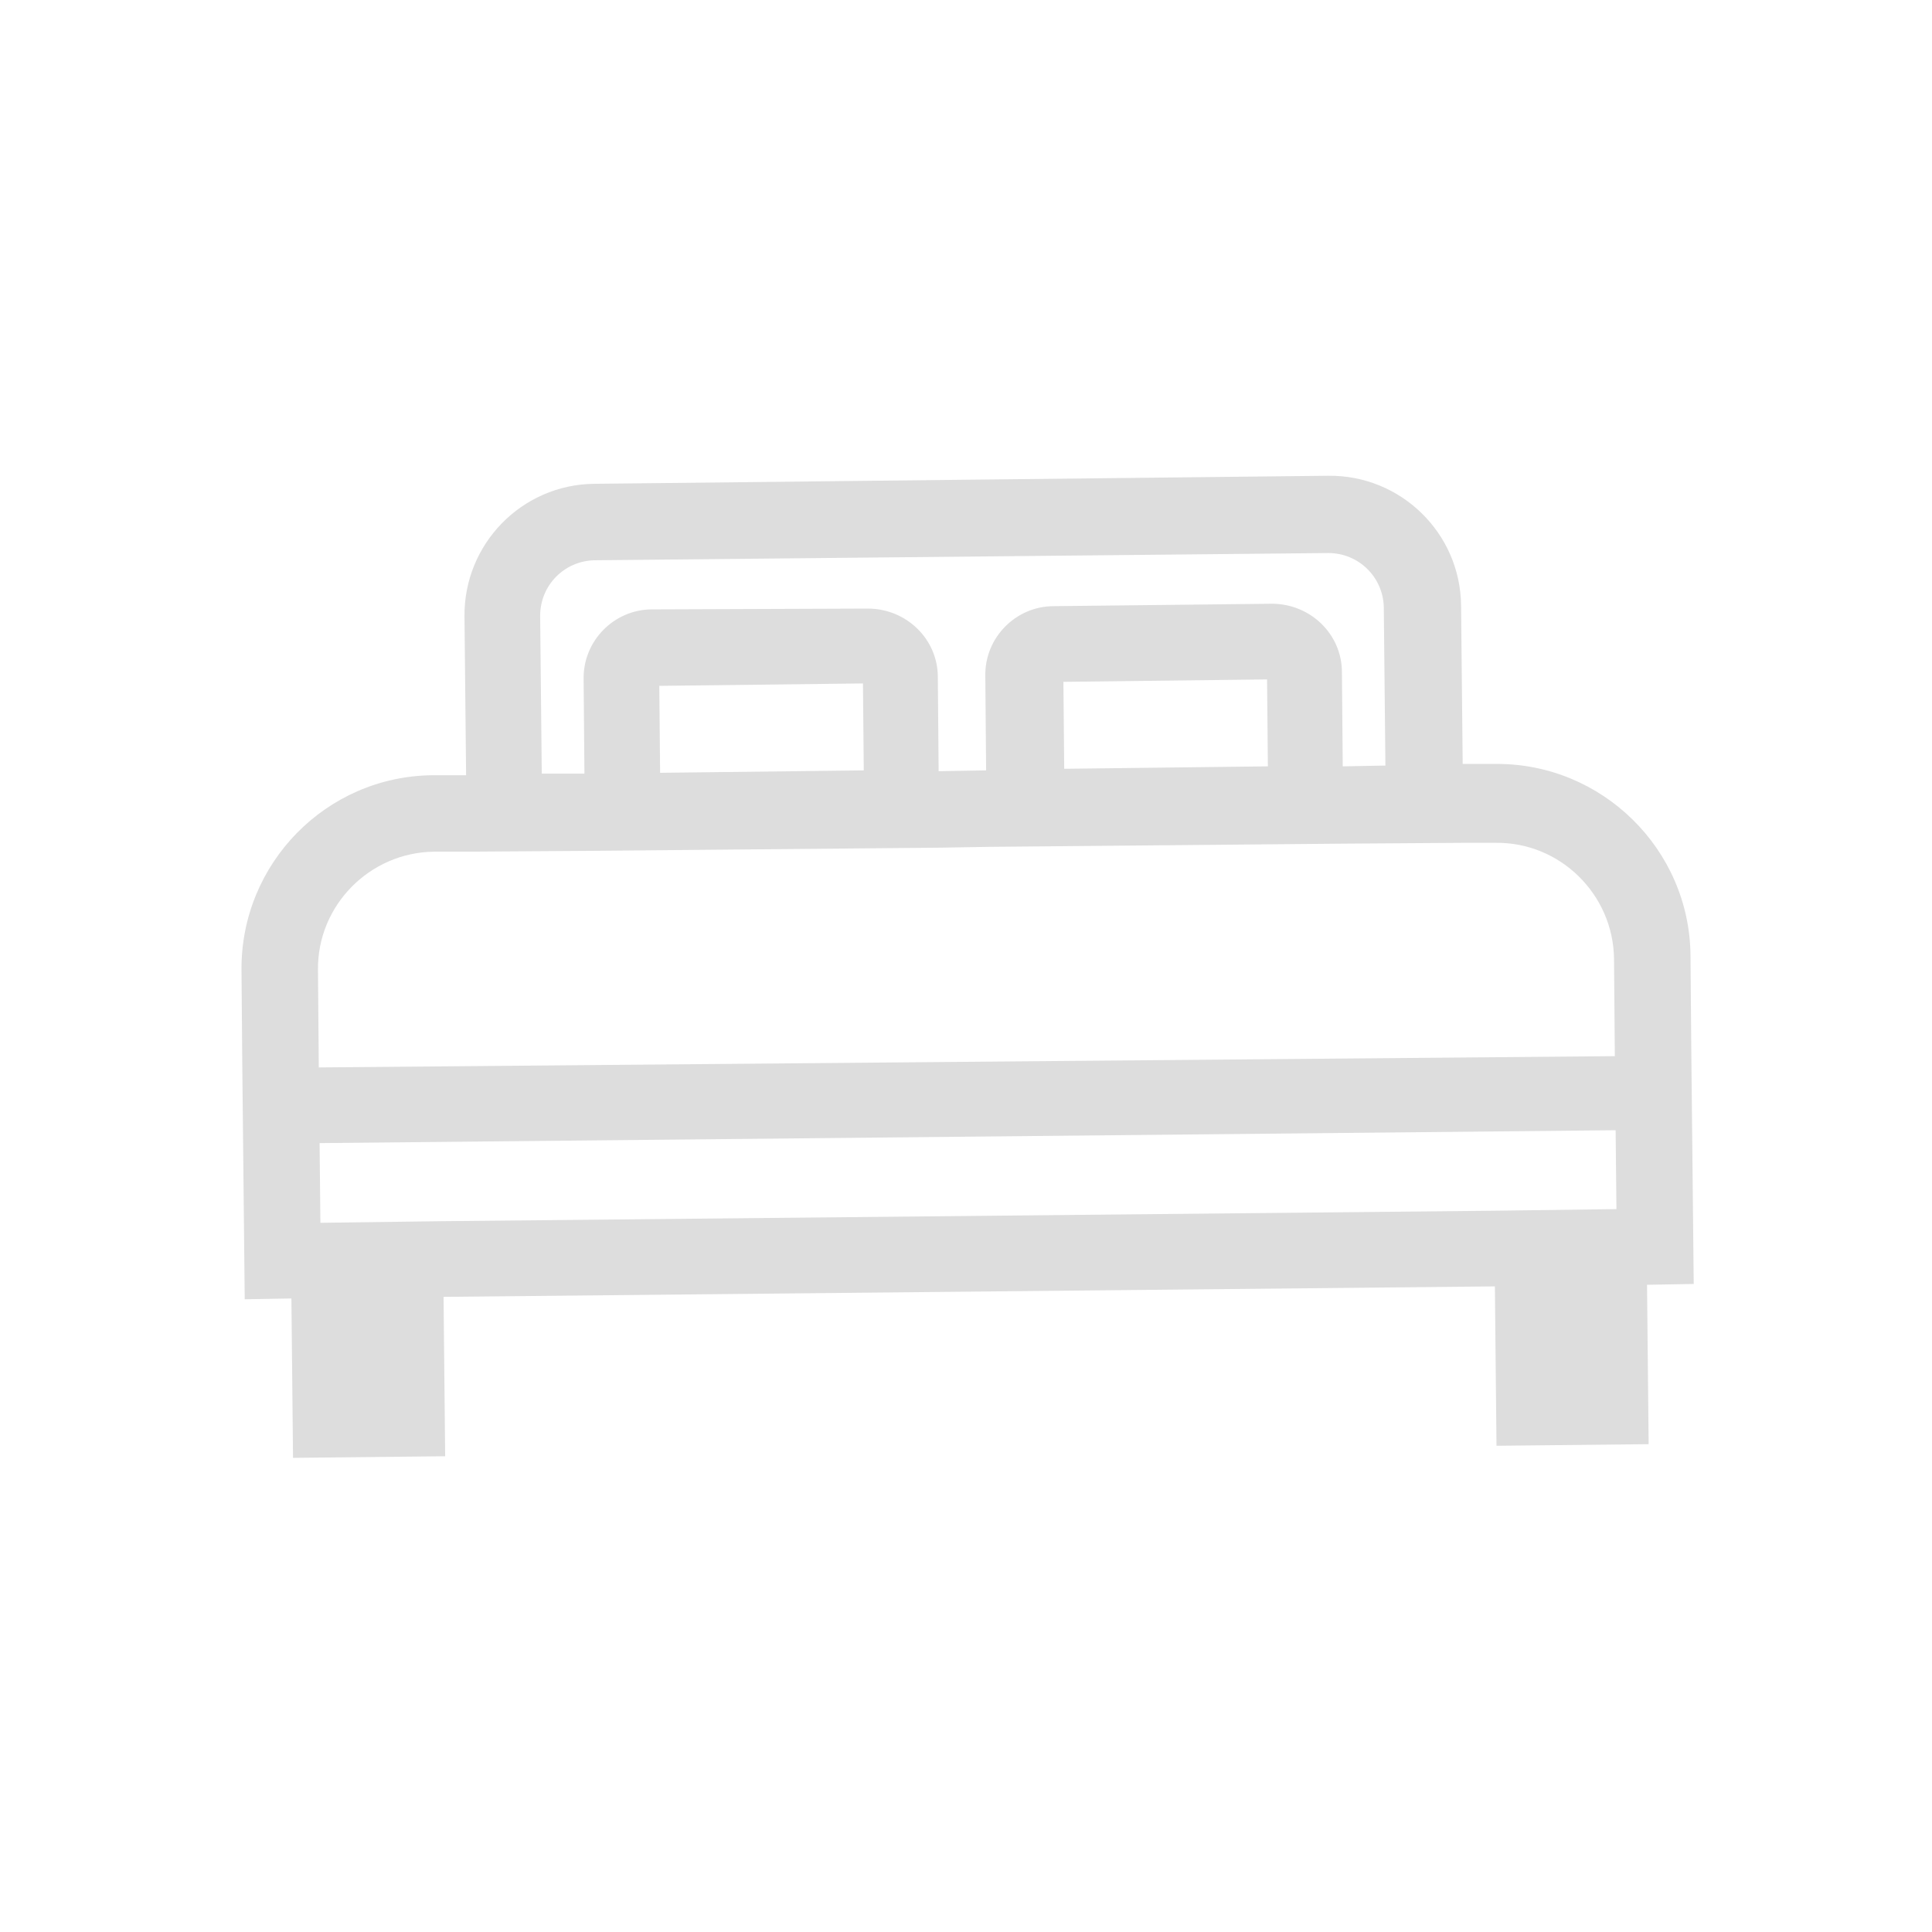 <?xml version="1.0" encoding="utf-8"?>
<!-- Generator: Adobe Illustrator 24.1.1, SVG Export Plug-In . SVG Version: 6.00 Build 0)  -->
<svg version="1.1" id="Layer_1" xmlns="http://www.w3.org/2000/svg" xmlns:xlink="http://www.w3.org/1999/xlink" x="0px" y="0px"
	 viewBox="0 0 24 24" style="enable-background:new 0 0 24 24;" xml:space="preserve">
<style type="text/css">
	.st0{fill:none;}
	.st1{fill:#DDDDDD;}
</style>
<g>
	<rect x="0" y="0" transform="matrix(1 -0.01 0.01 1 -0.122 0.123)" class="st0" width="24" height="24"/>
	<path class="st1" d="M18.58,9.49h-0.41l-0.02-1.97c-0.01-0.9-0.75-1.62-1.65-1.61l-9.12,0.1c-0.9,0.01-1.62,0.75-1.61,1.65
		l0.02,1.97H5.38C4.05,9.64,2.99,10.73,3,12.05l0.01,1.21l0.01,0.95l0.02,1.93l0.58-0.01l0.02,1.98l1.89-0.02l-0.02-1.98l13.06-0.13
		l0.02,1.98l1.89-0.02l-0.02-1.98l0.58-0.01l-0.02-1.93l-0.01-0.95L21,11.87C20.99,10.55,19.9,9.48,18.58,9.49z M6.71,7.65
		c0-0.38,0.3-0.68,0.67-0.69l9.12-0.09c0.38,0,0.68,0.3,0.69,0.67l0.02,1.97l-0.53,0.01l-0.01-1.17c0-0.47-0.39-0.85-0.87-0.85
		l-2.71,0.03c-0.47,0-0.86,0.39-0.85,0.87l0.01,1.17l-0.59,0.01l-0.01-1.17c0-0.47-0.39-0.85-0.87-0.85L8.1,7.57
		c-0.47,0-0.86,0.39-0.85,0.87l0.01,1.17l-0.53,0L6.71,7.65z M15.75,9.52l-2.53,0.03l-0.01-1.08l2.53-0.03L15.75,9.52z M10.73,9.57
		L8.2,9.6L8.19,8.52l2.53-0.03L10.73,9.57z M20.08,15.02l-1.52,0.02L5.5,15.17l-1.52,0.02L3.97,14.2l16.1-0.16L20.08,15.02z
		 M3.96,13.26l-0.01-1.21c-0.01-0.8,0.64-1.46,1.44-1.47H5.8l1.47-0.01l4.42-0.04l0.59-0.01l4.42-0.04l1.47-0.01h0.41
		c0.8-0.01,1.46,0.64,1.47,1.44l0.01,1.21L3.96,13.26z"/>
</g>
</svg>
